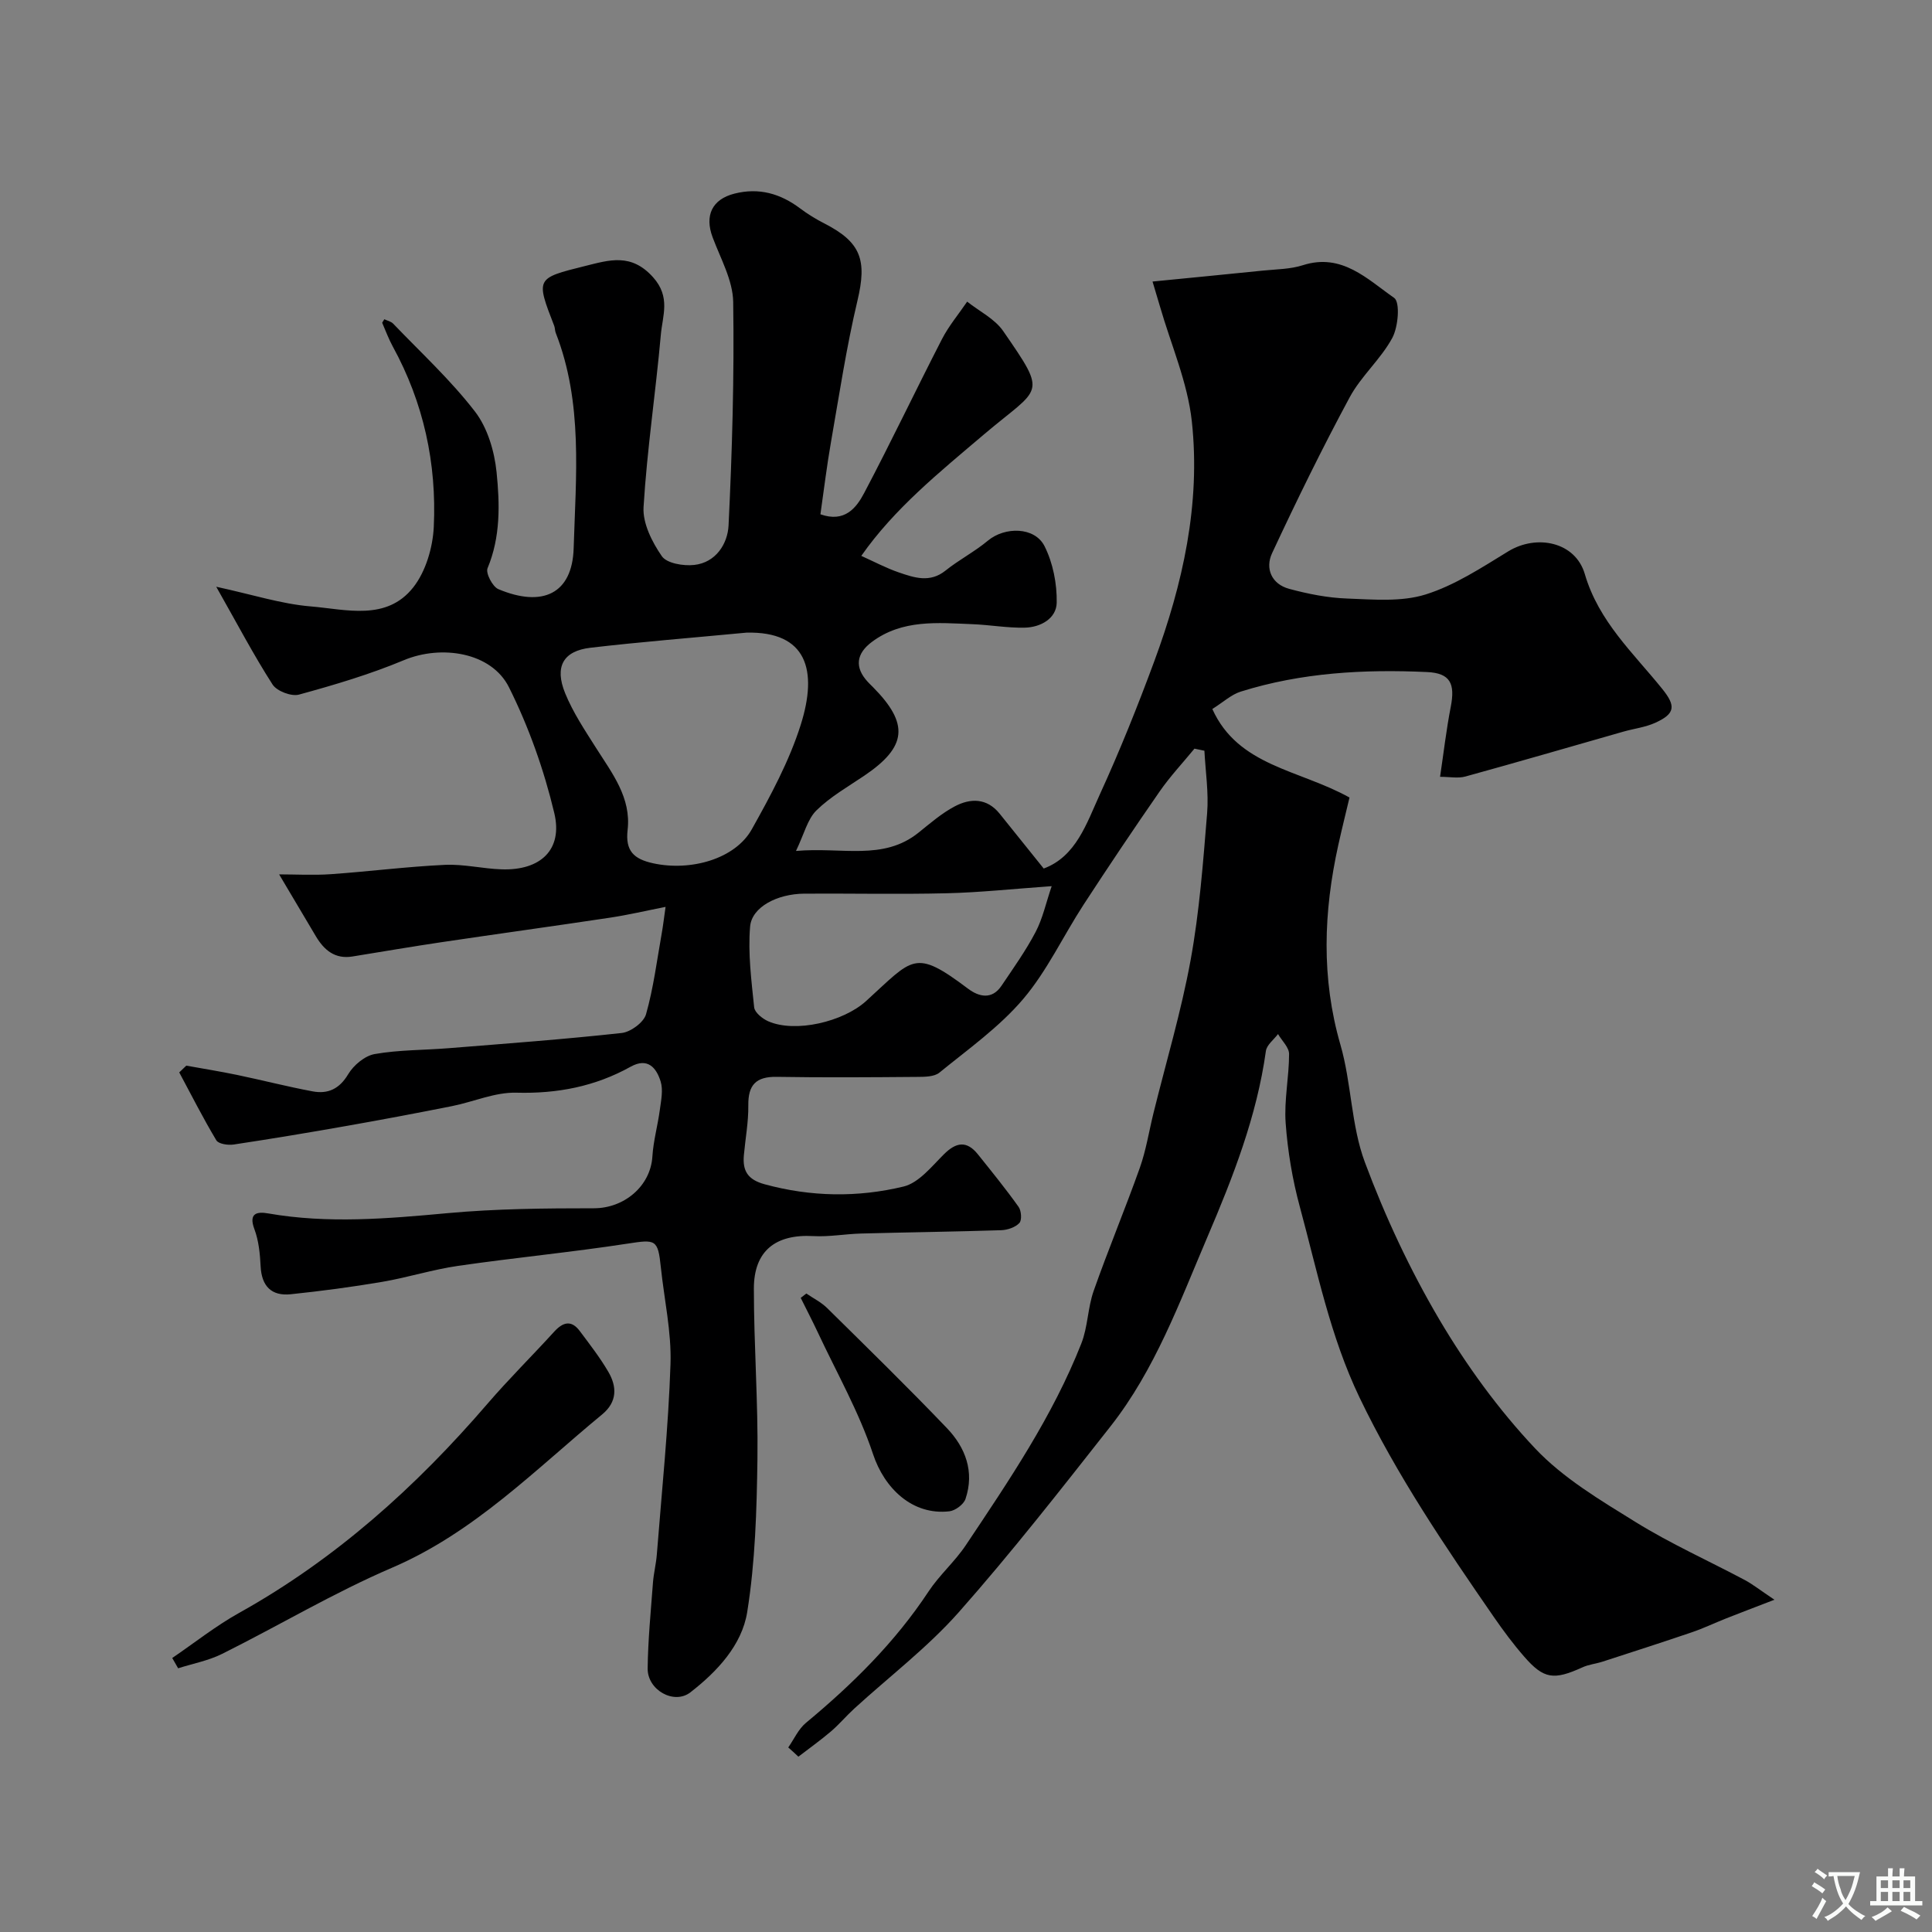 <svg enable-background="new 0 0 400 400" viewBox="0 0 400 400" xmlns="http://www.w3.org/2000/svg"><rect x="0" y="0" width="400" height="400" fill="#808080" stroke="none"/><g fill="#000001"><path d="m163.2 361.79c1.2-1.72 2.1-3.8 3.66-5.09 9.63-7.99 18.44-16.68 25.38-27.19 2.25-3.41 5.45-6.19 7.72-9.59 8.93-13.37 17.99-26.7 23.92-41.77 1.35-3.43 1.32-7.39 2.55-10.88 3.01-8.56 6.52-16.94 9.56-25.49 1.29-3.64 1.89-7.53 2.82-11.3 2.61-10.57 5.75-21.05 7.7-31.74 1.82-9.99 2.58-20.2 3.41-30.35.35-4.28-.34-8.64-.56-12.96-.69-.14-1.37-.28-2.06-.43-2.42 2.95-5.05 5.75-7.22 8.88-5.37 7.74-10.62 15.57-15.76 23.46-4.22 6.49-7.55 13.7-12.51 19.53-4.93 5.79-11.35 10.34-17.31 15.2-1.09.89-3.1.88-4.69.89-9.66.08-19.33.15-29-.01-4.31-.07-5.94 1.69-5.88 5.93.04 3.43-.61 6.86-.92 10.29-.29 3.23.78 5.06 4.3 6.02 9.6 2.62 19.27 2.76 28.76.47 3.15-.76 5.82-4.15 8.36-6.68 2.56-2.55 4.74-2.85 7.04.02 2.87 3.58 5.76 7.14 8.42 10.87.57.8.71 2.75.16 3.34-.84.9-2.45 1.44-3.75 1.49-9.67.31-19.35.43-29.03.69-3.29.09-6.6.71-9.86.53-7.83-.44-12.33 3.05-12.33 10.88 0 11.76.9 23.52.74 35.28-.15 10.58-.45 21.27-2.12 31.69-1.1 6.84-6.22 12.31-11.76 16.61-3.39 2.63-8.91-.48-8.85-4.96.07-5.93.66-11.85 1.1-17.77.15-1.95.65-3.87.8-5.82 1.03-13.13 2.39-26.25 2.83-39.41.22-6.65-1.3-13.36-2-20.05-.6-5.82-1.08-5.78-6.89-4.89-11.65 1.79-23.4 2.91-35.06 4.6-5.29.76-10.45 2.41-15.72 3.31-6.29 1.07-12.62 1.91-18.96 2.57-3.98.41-6.02-1.66-6.23-5.77-.13-2.6-.39-5.31-1.29-7.71-1.26-3.35.6-3.65 2.82-3.26 12.41 2.17 24.76 1.09 37.18-.05 10.04-.92 20.19-1.01 30.29-1.01 6.27 0 11.73-4.58 12.11-10.72.2-3.24 1.11-6.42 1.54-9.65.26-1.95.72-4.1.17-5.88-.87-2.8-2.65-5.04-6.21-3.06-7.37 4.1-15.19 5.61-23.67 5.38-4.41-.12-8.86 1.89-13.32 2.78-7.18 1.43-14.38 2.79-21.59 4.06-7.85 1.39-15.72 2.7-23.6 3.89-1.17.18-3.14-.11-3.6-.87-2.74-4.57-5.15-9.35-7.68-14.06.49-.47.97-.93 1.46-1.4 3.49.63 6.99 1.19 10.46 1.91 5.25 1.09 10.45 2.44 15.72 3.42 3.13.58 5.51-.49 7.33-3.54 1.12-1.88 3.44-3.83 5.5-4.19 5-.88 10.17-.8 15.27-1.21 11.96-.96 23.93-1.84 35.86-3.15 1.86-.2 4.56-2.19 5.04-3.87 1.55-5.45 2.25-11.13 3.25-16.73.28-1.56.46-3.14.8-5.51-4.02.79-7.75 1.67-11.54 2.24-11.63 1.75-23.29 3.35-34.92 5.08-6.13.91-12.24 1.96-18.36 2.95-3.62.59-5.87-1.31-7.58-4.18-2.47-4.16-4.94-8.31-7.61-12.82 3.53 0 7.13.21 10.71-.04 7.87-.55 15.71-1.56 23.58-1.93 3.92-.19 7.88.81 11.83.93 7.99.25 12.66-4.05 10.85-11.65-2.13-8.94-5.28-17.83-9.38-26.04-3.63-7.28-14.02-8.86-21.78-5.61-7.01 2.93-14.36 5.11-21.7 7.12-1.57.43-4.59-.72-5.47-2.09-3.92-6.1-7.3-12.55-11.66-20.24 7.57 1.64 13.5 3.57 19.55 4.07 7.32.61 15.69 3.08 21.23-3.93 2.6-3.29 4.05-8.25 4.26-12.53.62-13.12-2.1-25.7-8.49-37.35-.85-1.56-1.47-3.24-2.18-4.88-.04-.09.15-.27.43-.76.61.29 1.4.45 1.85.93 5.73 5.98 11.89 11.65 16.92 18.18 2.6 3.37 4.03 8.22 4.47 12.55.67 6.61.84 13.4-1.87 19.89-.42 1.01 1.04 3.83 2.25 4.33 9.14 3.84 15.3.95 15.58-8.47.45-14.92 1.96-30.1-3.71-44.59-.18-.45-.14-.99-.31-1.44-3.84-9.89-3.83-9.86 6.36-12.4 5.04-1.25 9.56-2.74 14.1 2.32 3.69 4.11 1.95 7.97 1.61 11.9-1.06 11.91-2.86 23.77-3.58 35.69-.2 3.36 1.77 7.25 3.79 10.17 1.03 1.48 4.46 2.05 6.67 1.81 4.54-.49 6.95-4.41 7.14-8.18.75-15.41 1.19-30.85.96-46.27-.07-4.49-2.62-8.99-4.26-13.39-1.69-4.51-.12-7.86 4.51-9.04 5.07-1.29 9.51-.02 13.61 3.06 1.55 1.17 3.24 2.2 4.97 3.09 7.67 3.91 8.89 7.62 6.9 15.99-2.29 9.65-3.77 19.49-5.48 29.27-.87 4.95-1.47 9.96-2.19 14.98 5.03 1.78 7.44-1.33 9.07-4.43 5.55-10.51 10.65-21.26 16.09-31.83 1.42-2.76 3.47-5.19 5.22-7.77 2.52 2 5.7 3.55 7.45 6.08 9.37 13.57 7.8 11.42-3.98 21.42-9.21 7.82-18.54 15.34-25.39 25.14 2.61 1.17 5.13 2.52 7.79 3.43 3.19 1.09 6.42 2.2 9.64-.38 2.79-2.24 6.04-3.91 8.78-6.2 3.49-2.92 9.69-2.91 11.73 1.14 1.75 3.48 2.59 7.78 2.52 11.69-.06 3.29-3.33 5.11-6.62 5.18-3.6.08-7.21-.58-10.82-.72-7.21-.29-14.55-1.03-20.85 3.69-3.17 2.38-3.65 5.22-.8 8.28.34.37.7.71 1.05 1.06 7.54 7.62 7.05 12.37-1.83 18.36-3.38 2.28-7.01 4.35-9.88 7.17-1.85 1.82-2.52 4.84-4.23 8.39 9.6-.84 18.05 2.08 25.36-3.78 2.42-1.94 4.8-4.02 7.51-5.45 3.25-1.72 6.66-1.76 9.3 1.52 2.94 3.65 5.87 7.3 9.12 11.35 6.69-2.48 8.87-9.32 11.62-15.35 4.13-9.02 7.83-18.25 11.27-27.56 5.91-16 9.62-32.56 7.78-49.63-.87-8.1-4.32-15.91-6.61-23.86-.44-1.53-.91-3.05-1.53-5.13 7.97-.79 15.43-1.5 22.89-2.27 2.77-.28 5.65-.28 8.26-1.12 8.07-2.57 13.34 2.92 18.87 6.77 1.27.88.86 5.99-.38 8.29-2.38 4.41-6.46 7.9-8.83 12.31-5.7 10.57-10.98 21.37-16.06 32.26-1.48 3.17-.11 6.41 3.56 7.39 3.9 1.05 7.96 1.86 11.98 2 5.43.2 11.22.73 16.24-.84 6.05-1.89 11.62-5.57 17.12-8.93 5.88-3.59 13.9-1.98 15.85 4.71 2.88 9.83 10.04 16.33 16.04 23.78 2.83 3.51 2.71 5.13-1.49 7.02-2.04.92-4.36 1.19-6.54 1.81-10.91 3.11-21.8 6.29-32.74 9.3-1.51.42-3.24.06-5.24.06.74-4.96 1.29-9.75 2.21-14.47.94-4.81-.07-7-4.91-7.22-13.03-.6-26.01.11-38.57 4.05-1.95.61-3.61 2.18-5.88 3.6 5.35 11.87 17.99 12.53 28.4 18.33-.7 2.97-1.56 6.39-2.32 9.83-3.05 13.81-3.56 27.5.44 41.35 2.3 7.95 2.2 16.68 5.07 24.35 4.18 11.21 9.32 22.21 15.39 32.51 5.62 9.52 12.27 18.68 19.84 26.71 5.83 6.18 13.54 10.75 20.87 15.29 7.21 4.46 15.01 7.96 22.52 11.95 1.67.89 3.17 2.09 6.17 4.1-4.17 1.61-7.09 2.71-9.99 3.86-2.38.94-4.7 2.06-7.12 2.88-6.13 2.09-12.3 4.07-18.46 6.07-1.38.45-2.89.59-4.19 1.19-5.93 2.69-7.99 2.44-12.05-2.22-2.25-2.58-4.31-5.35-6.26-8.17-10.11-14.64-20.07-29.31-27.83-45.47-6.08-12.68-8.76-26.2-12.37-39.51-1.53-5.64-2.51-11.52-2.93-17.34-.34-4.72.71-9.52.71-14.28 0-1.38-1.49-2.75-2.29-4.13-.87 1.16-2.33 2.24-2.51 3.5-1.88 13.53-6.81 26.12-12.11 38.52-5.77 13.52-10.85 27.49-20.07 39.21-10.25 13.02-20.46 26.1-31.43 38.5-6.47 7.3-14.39 13.32-21.63 19.94-1.66 1.52-3.11 3.26-4.82 4.72-2.16 1.84-4.48 3.49-6.73 5.22-.71-.68-1.4-1.29-2.1-1.91zm-8.64-230.81c-11.44 1.09-21.9 1.91-32.32 3.13-5.63.66-7.48 3.91-5.23 9.42 1.63 4 4.1 7.69 6.43 11.37 3.32 5.23 7.27 10.27 6.5 16.93-.5 4.34 1.27 6.03 5.31 6.91 7.75 1.68 16.96-.88 20.41-7.06 3.88-6.94 7.74-14.08 10.12-21.61 3.58-11.32 1.26-19.38-11.22-19.09zm63.18 52.49c-8.09.57-14.91 1.31-21.74 1.47-9.82.24-19.64.02-29.47.08-5.6.04-10.89 2.76-11.23 6.83-.46 5.51.27 11.15.84 16.7.11 1.07 1.69 2.35 2.88 2.88 5.62 2.49 15.56.12 20.28-4.16 9.81-8.91 9.96-10.97 21.14-2.56 2.23 1.67 4.93 2.33 6.91-.62 2.45-3.64 5.02-7.24 7.05-11.11 1.48-2.81 2.15-6.02 3.34-9.51z"/><path d="m35.66 343.27c4.6-3.13 8.98-6.62 13.82-9.32 19.96-11.12 36.61-26.08 51.43-43.3 4.42-5.14 9.26-9.92 13.82-14.93 1.82-2 3.55-2.49 5.31-.14 2.05 2.74 4.17 5.47 5.89 8.41 1.83 3.11 1.88 6.25-1.25 8.84-13.87 11.44-26.47 24.43-43.51 31.75-12.05 5.17-23.4 11.96-35.17 17.83-2.83 1.41-6.07 2.02-9.12 2.99-.4-.7-.81-1.41-1.22-2.13z"/><path d="m166.94 267.81c1.45.99 3.08 1.8 4.31 3.01 8.33 8.22 16.71 16.4 24.8 24.86 3.84 4.01 5.74 9.03 3.85 14.65-.38 1.14-2.11 2.43-3.35 2.57-7.64.87-13.44-4.73-15.8-11.85-2.89-8.7-7.52-16.83-11.43-25.19-1.13-2.41-2.36-4.76-3.54-7.15.39-.3.78-.6 1.16-.9z"/></g><path d="m377.9 391.2c-.2.3-.4.5-.6.8-.7-.6-1.4-1-2.2-1.5.2-.3.4-.5.5-.8.6.4 1.4.8 2.3 1.5zm-1.8 6.1c-.2-.2-.5-.4-.9-.6.4-.6.8-1.2 1.2-1.9s.7-1.3.9-1.9c.3.3.5.5.8.7-.7 1.3-1.4 2.6-2 3.7zm2.2-9c-.3.3-.5.5-.6.8-.6-.6-1.3-1.1-2-1.5.3-.3.5-.5.6-.7.6.5 1.3.9 2 1.4zm.3.2v-.9h2 4.5c-.3 1.3-.6 2.5-1 3.6s-.9 2.1-1.4 3c.4.5 1 1 1.6 1.4s1.2.8 1.9 1.1c-.3.2-.5.4-.8.8-.4-.3-1-.7-1.6-1.2s-1.2-1.1-1.6-1.6c-.5.6-1.1 1.1-1.7 1.6s-1.4.9-2.1 1.4c-.1-.3-.3-.5-.7-.8.6-.2 1.2-.5 1.9-1s1.4-1.1 2-1.8c-.5-.8-.9-1.6-1.2-2.5s-.6-2-.8-3.2c-.4.1-.7.1-1 .1zm2.5 2.7c.2 1 .7 1.7 1 2.2.3-.5.6-1.1 1-2s.6-1.9.9-3h-3.2-.4c.1.9.3 1.8.7 2.8z" fill="#fafbfa"/><path d="m396.5 388.5v1.5 3.6h1.5v.9c-.4 0-1 0-1.7 0h-7.9c-.5 0-.9 0-1.2 0v-.9h1.3v-3.5c0-.7 0-1.2 0-1.6h2.4c0-.8 0-1.4 0-1.7h1c0 .3-.1.8-.1 1.7h1.5c0-.8 0-1.4 0-1.7h1c0 .3-.1.9-.1 1.7zm-8.2 9.2c-.2-.3-.5-.5-.8-.8.8-.3 1.4-.6 1.9-.9s1-.7 1.4-1.1c.3.3.6.5.9.8-1.6 1-2.8 1.6-3.4 2zm2.6-6.8v-1.6h-1.5v1.6zm0 2.7v-1.9h-1.5v1.9zm2.4-2.7v-1.6h-1.5v1.6zm0 2.7v-1.9h-1.5v1.9zm.2 2 .7-.8c.4.2.9.5 1.6.8s1.3.7 1.8 1c-.3.3-.5.5-.8.8-.4-.3-1.5-1-3.3-1.8zm2-4.7v-1.6h-1.4v1.6zm0 2.7v-1.9h-1.4v1.9z" fill="#fafbfa"/></svg>
